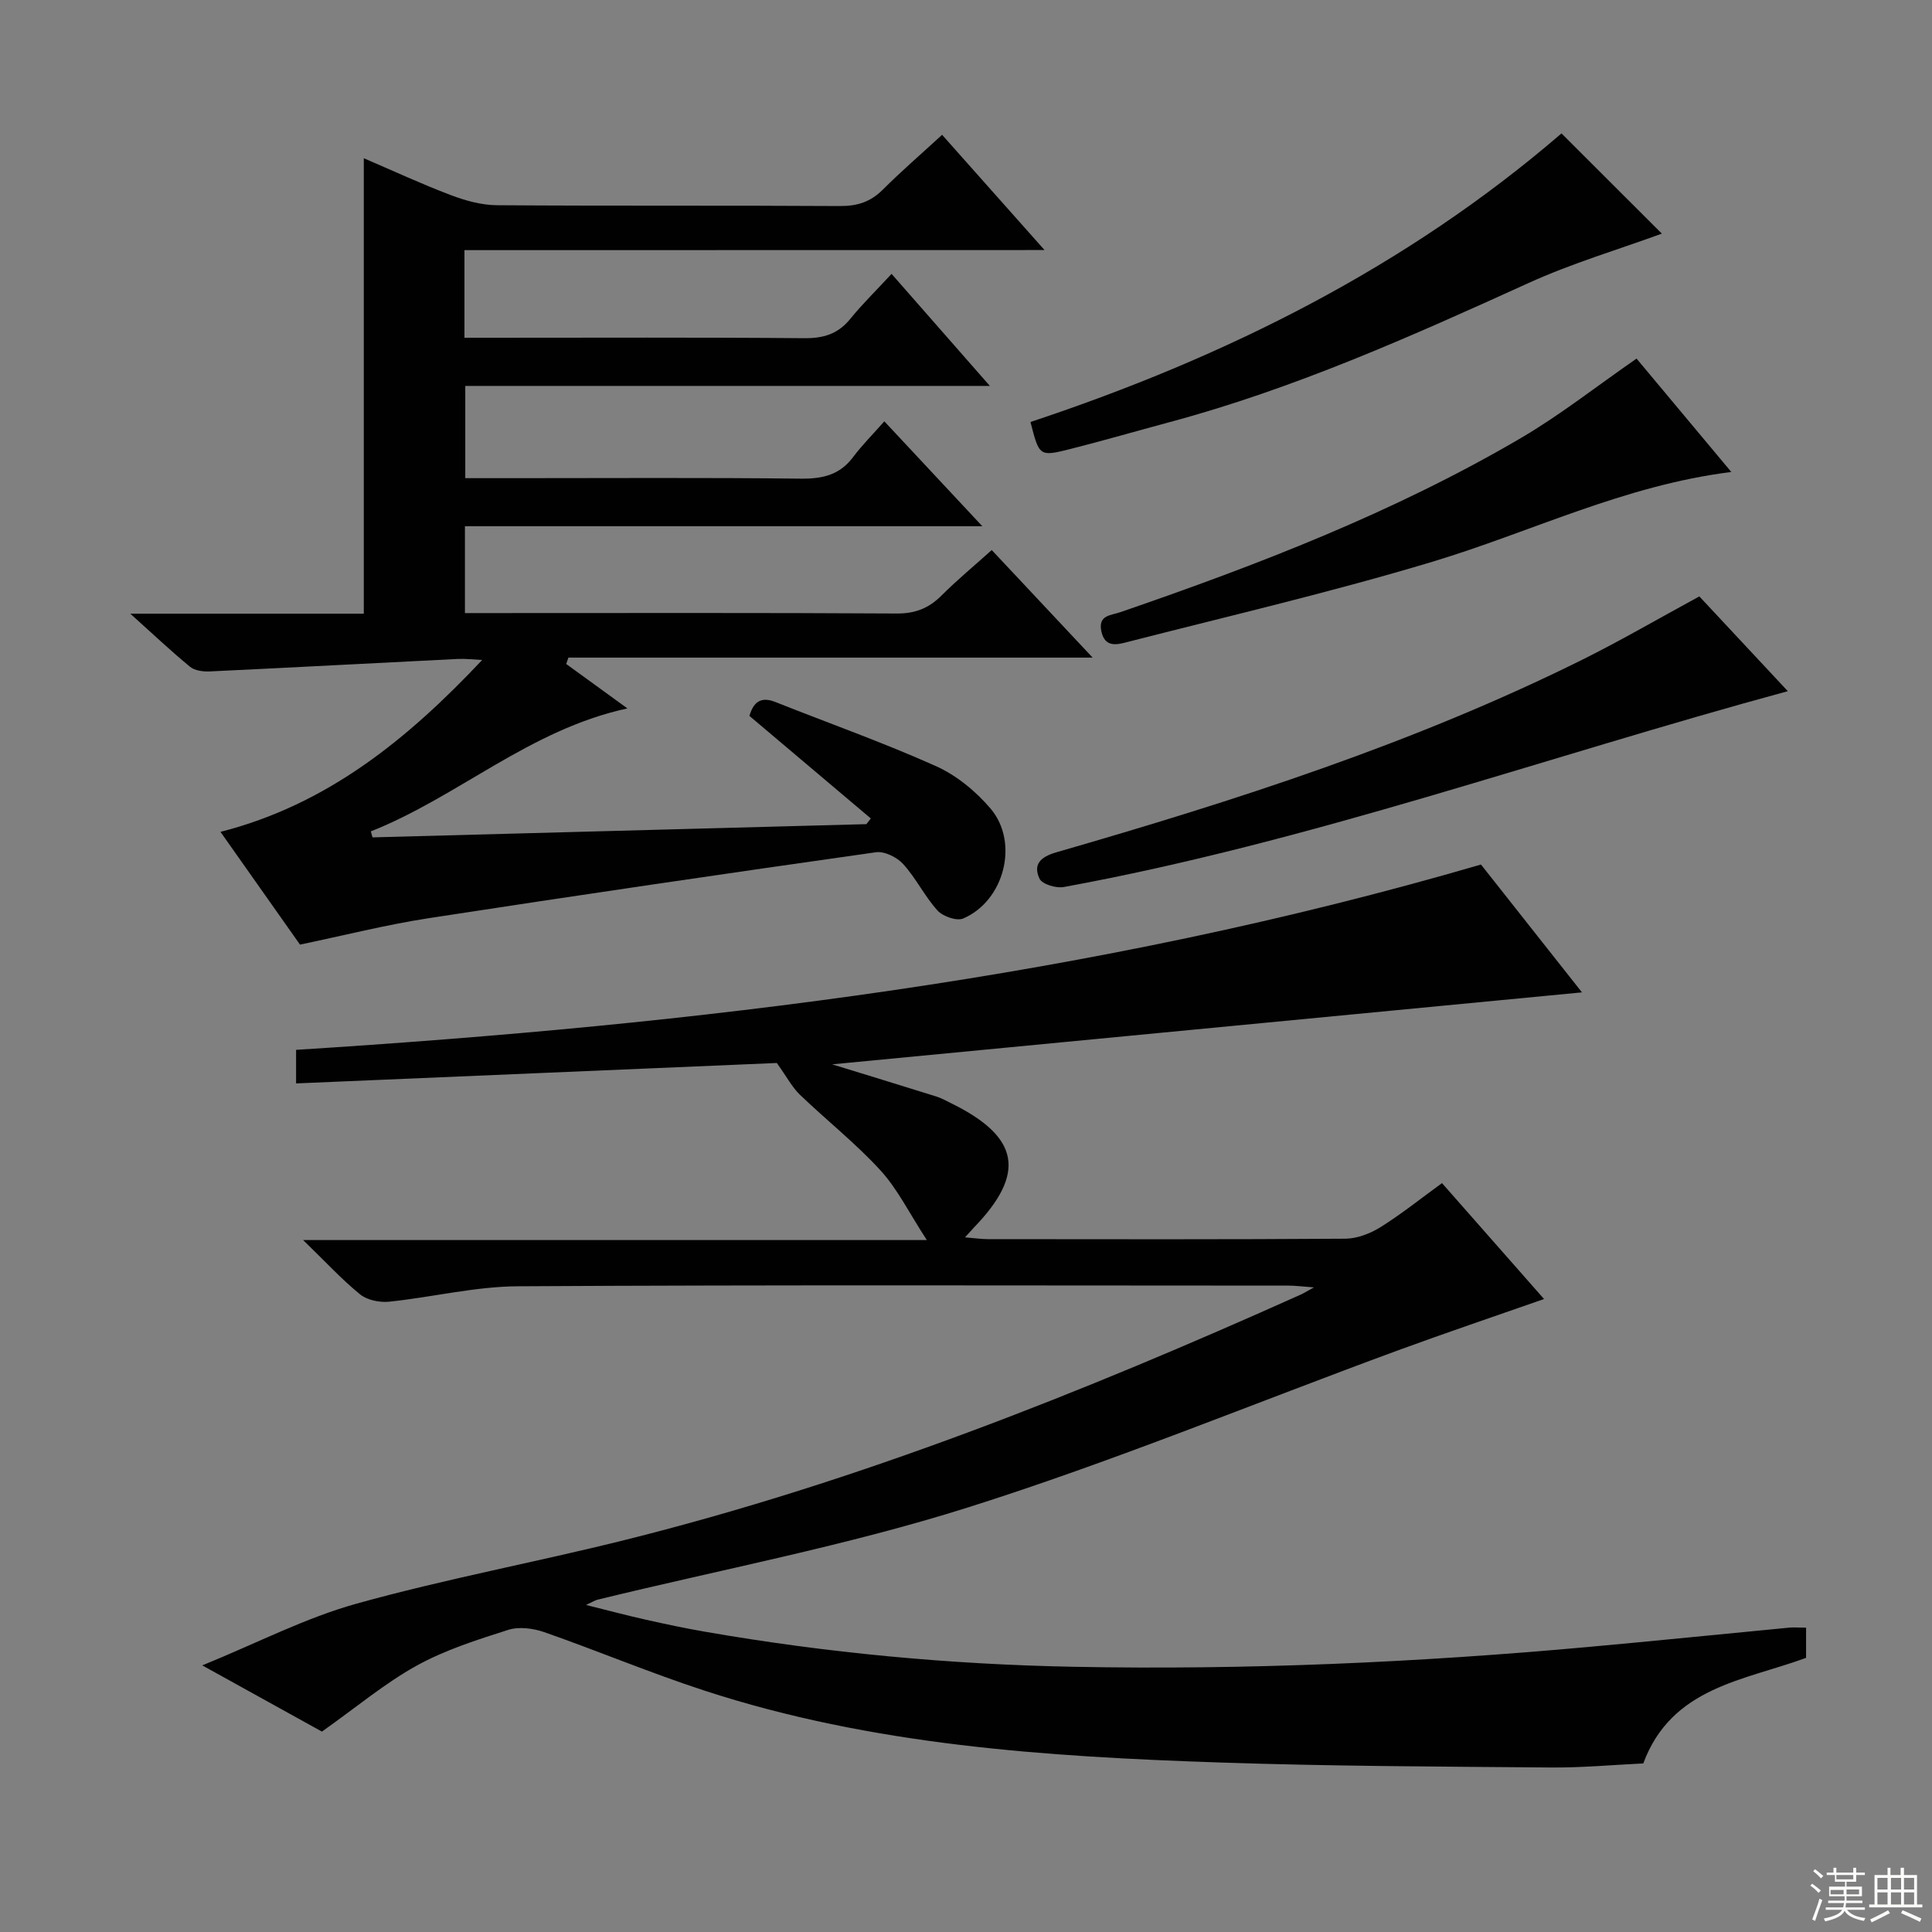 <svg enable-background="new 0 0 400 400" viewBox="0 0 400 400" xmlns="http://www.w3.org/2000/svg"><rect x="0" y="0" width="400" height="400" fill="#808080" stroke="none"/><g fill="#010102"><path d="m373.93 336.99v6.25c-12.79 4.72-27.82 5.99-33.71 21.86-6.21.29-12.67.9-19.13.84-22.81-.19-45.64-.26-68.43-1.03-36.08-1.21-72.08-3.56-106.76-14.87-11.2-3.65-22.09-8.23-33.21-12.12-2.3-.8-5.24-1.19-7.48-.47-6.46 2.06-13.06 4.15-18.95 7.41-6.57 3.63-12.43 8.57-19.61 13.65-6.7-3.71-14.94-8.27-24.77-13.71 11.4-4.65 21.34-9.83 31.9-12.77 18.37-5.12 37.19-8.59 55.71-13.22 48.35-12.08 94.44-30.43 139.8-50.77.55-.25 1.07-.58 2.75-1.5-2.58-.19-3.94-.37-5.31-.37-53.17-.01-106.33-.17-159.5.14-8.89.05-17.75 2.27-26.66 3.19-1.97.2-4.54-.32-6.01-1.51-3.81-3.09-7.16-6.75-11.8-11.25h129.13c-3.68-5.64-6.06-10.56-9.6-14.43-5.14-5.61-11.19-10.39-16.7-15.68-1.58-1.52-2.64-3.59-4.76-6.55-31.91 1.36-65.55 2.79-99.53 4.23 0-2.68 0-4.74 0-6.95 82.72-5.23 164.66-14.83 245.32-38.37 6.08 7.7 12.96 16.41 20.91 26.47-52.9 5.08-104.6 10.04-155.24 14.9 6.5 2 14.05 4.3 21.57 6.66 1.1.35 2.13.94 3.18 1.45 14.07 6.95 15.42 14.47 4.62 25.66-.45.47-.87.96-1.87 2.05 2 .16 3.38.37 4.75.37 24.67.02 49.33.08 74-.09 2.45-.02 5.16-1.07 7.28-2.39 4.36-2.73 8.4-5.98 12.73-9.12 6.97 7.91 13.87 15.75 21.13 24-10.5 3.68-20.48 7.04-30.36 10.67-29.61 10.88-58.84 22.98-88.89 32.47-25.09 7.93-51.14 12.85-76.76 19.12-.46.11-.87.39-2.34 1.08 4.72 1.17 8.54 2.19 12.38 3.05 4.05.91 8.11 1.77 12.2 2.48 25.27 4.4 50.69 6.78 76.37 7.27 35.64.69 71.16-.89 106.62-4.11 13.9-1.26 27.79-2.68 41.69-4.01.97-.06 1.95.02 3.34.02z"/><path d="m96.16 51.79v18.14h5.34c21.66 0 43.33-.1 64.99.09 4 .04 7.01-.87 9.55-4 2.51-3.09 5.38-5.89 8.55-9.32 6.9 7.86 13.28 15.14 20.35 23.2-36.83 0-72.56 0-108.61 0v19.1h9.96c19.83 0 39.66-.13 59.49.1 4.5.05 8.06-.75 10.84-4.46 1.89-2.52 4.15-4.77 6.47-7.41 6.93 7.42 13.25 14.19 20.29 21.72-36.2 0-71.53 0-107.12 0v17.98h5.43c28 0 55.99-.08 83.99.09 3.84.02 6.62-1.1 9.26-3.73 3.28-3.28 6.88-6.25 10.39-9.41 6.78 7.23 13.37 14.25 20.89 22.27-36.99 0-72.77 0-108.54 0-.15.44-.3.88-.45 1.32 4.02 2.92 8.04 5.83 12.67 9.2-20.25 4.38-34.99 18.27-53.12 25.46.11.41.22.83.34 1.24 34.09-.91 68.17-1.83 102.26-2.74.3-.39.61-.79.91-1.18-8.34-7.05-16.68-14.09-25.13-21.23.76-2.58 2.13-4.16 5.34-2.89 11.11 4.41 22.39 8.41 33.28 13.29 4.24 1.9 8.24 5.19 11.28 8.76 6 7.03 2.88 19.13-5.63 22.78-1.35.58-4.21-.42-5.32-1.64-2.66-2.93-4.44-6.67-7.1-9.61-1.28-1.42-3.88-2.71-5.66-2.46-30.91 4.38-61.8 8.91-92.65 13.66-8.8 1.36-17.47 3.56-26.59 5.46-5.16-7.32-10.6-15.04-16.46-23.34 22.2-5.67 38.82-19.28 54.18-35.59-1.7-.08-3.42-.29-5.11-.21-17.09.85-34.17 1.77-51.25 2.58-1.38.07-3.14-.15-4.12-.96-3.94-3.23-7.65-6.75-12.37-10.99h48.34c0-31.56 0-62.61 0-94.3 6 2.57 11.93 5.33 18.03 7.64 3.03 1.15 6.36 2.07 9.56 2.09 23.66.17 47.33.02 70.99.17 3.6.02 6.34-.86 8.88-3.4 3.76-3.76 7.8-7.24 12.27-11.35 6.98 7.86 13.79 15.51 21.21 23.86-40.32.02-79.96.02-120.1.02z"/><path d="m351.83 123.48c5.95 6.38 12.17 13.04 18.32 19.62-50.17 13.61-98.93 31.21-149.91 40.55-1.59.29-4.48-.58-5.02-1.73-1.34-2.86.07-4.47 3.45-5.45 37.22-10.74 74.06-22.58 108.88-39.86 8-3.98 15.75-8.5 24.28-13.13z"/><path d="m213.35 87.37c40.58-13.48 77.91-32.15 109.94-59.75 6.92 6.91 14.06 14.03 20.78 20.75-8.9 3.26-18.59 6.12-27.7 10.27-24.19 11-48.42 21.83-74.18 28.75-6.89 1.85-13.75 3.84-20.66 5.59-6.34 1.59-6.37 1.49-8.18-5.61z"/><path d="m358.45 97.72c-22.23 2.77-41.54 12.47-61.94 18.6-20.77 6.25-41.94 11.18-62.97 16.57-2.06.53-4.78 1.38-5.52-2.21-.69-3.34 1.93-3.25 3.85-3.91 28.62-9.84 56.81-20.72 83-36.07 8.12-4.76 15.57-10.64 23.96-16.46 6 7.16 12.62 15.09 19.62 23.48z"/></g><path d="m374.8 390.4.4-.4c.7.5 1.3 1 1.8 1.4l-.5.5c-.5-.6-1.1-1.1-1.7-1.5zm1 7.3-.6-.3c.5-1.4 1.1-2.8 1.5-4.3.2.1.4.2.6.3-.5 1.3-1 2.8-1.5 4.3zm-.4-10.3.4-.4c.4.3 1 .8 1.7 1.4l-.5.5c-.4-.5-1-1-1.6-1.5zm2.5.3h1.7v-1h.6v1h3.5v-1h.6v1h1.8v.5h-1.8v1.4h-2v1h3.2v2h-3.2v.9h3.3v.5h-3.4c0 .3-.1.6-.1.9h4v.5h-3.7c.7.9 1.9 1.5 3.8 1.7-.1.2-.2.4-.3.6-2.1-.4-3.5-1.1-4-2.1-.4 1-1.8 1.7-4 2.2-.1-.2-.2-.4-.3-.6 2.1-.4 3.4-1 3.8-1.8h-3.4v-.5h3.6c.1-.3.1-.6.2-.9h-3.3v-.5h3.4c0-.3 0-.6 0-.9h-3.2v-2h3.3v-1h-2.1v-1.4h-1.7v-.5zm1.1 3.5v1h2.7c0-.3 0-.4 0-.4 0-.1 0-.2 0-.2 0-.1 0-.2 0-.3h-2.7zm1.2-3v.9h3.5v-.9zm4.7 3h-2.6v.6.4h2.6z" fill="#fbfcfa"/><path d="m393.6 386.7h.6v1.5h2.7v6.1h1.1v.6h-11v-.6h1.1v-6.1h2.7v-1.5h.6v1.5h2.1v-1.5zm-2.7 8.8.4.6c-1.2.6-2.5 1.3-3.8 1.9-.1-.2-.2-.4-.3-.6 1.2-.6 2.5-1.2 3.7-1.9zm-2.2-6.7v2.4h2.1v-2.4zm0 3v2.5h2.1v-2.5zm2.8-3v2.4h2.1v-2.4zm0 3v2.5h2.1v-2.5zm6 6.1c-1.4-.7-2.7-1.3-3.9-1.8l.3-.6c1.5.6 2.7 1.2 3.9 1.7zm-1.2-9.1h-2.1v2.4h2.1zm-2.1 3v2.5h2.1v-2.5z" fill="#fbfcfa"/></svg>